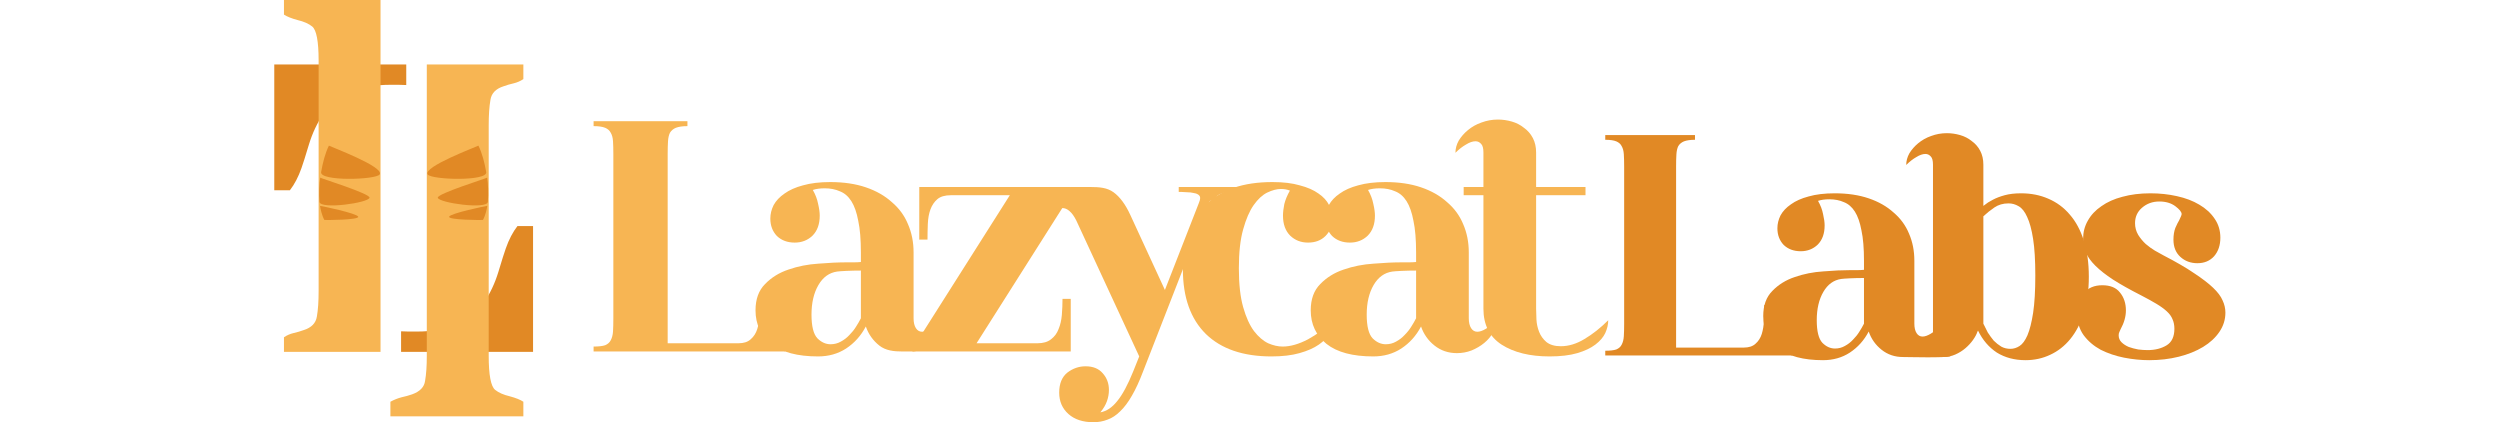 <svg width="225" height="38" viewBox="0 0 2579 558" fill="none" xmlns="http://www.w3.org/2000/svg">
  <path
    d="M167.584 437.841C170.856 438.059 174.238 438.168 177.728 438.168H188.527C229.541 438.168 259.101 425.297 277.208 399.554C285.28 387.774 291.606 374.357 296.187 359.304C300.769 344.033 304.041 333.671 306.004 328.217C310.149 316.436 315.276 306.619 321.385 298.766H342V465.001H167.584V437.841Z"
    fill="#E18925" />
  <path
    d="M329.199 85.234V104.541C325.272 107.159 321.018 109.013 316.437 110.104C311.637 111.195 307.165 112.503 303.02 114.031C292.767 117.303 286.986 123.302 285.677 132.029C284.15 140.755 283.386 151.99 283.386 165.734L283.386 470.062C283.386 495.587 286.222 510.64 291.894 515.221C296.475 518.93 302.911 521.766 311.201 523.729C319.273 525.911 325.272 528.31 329.199 530.928V550.235H153.474V530.928C158.273 528.31 163.182 526.347 168.199 525.038C173.217 523.947 177.907 522.638 182.27 521.111C192.524 517.402 198.196 511.512 199.287 503.44C200.814 494.714 201.577 483.806 201.577 470.717L201.577 85.234L329.199 85.234Z"
    fill="#F7B553" />
  <path
    d="M174.416 112.394C171.144 112.176 167.763 112.067 164.272 112.067H153.473C112.46 112.067 82.9 124.938 64.793 150.681C56.721 162.461 50.394 175.878 45.813 190.931C41.232 206.202 37.959 216.564 35.996 222.018C31.851 233.799 26.724 243.616 20.616 251.469H1.45328e-05L0 85.234L174.416 85.234V112.394Z"
    fill="#E18925" />
  <path
    d="M12.802 465.001V445.694C16.729 443.076 20.983 441.222 25.564 440.131C30.363 439.041 34.836 437.732 38.981 436.204C49.234 432.932 55.015 426.933 56.324 418.207C57.851 409.48 58.615 398.245 58.615 384.501V80.173C58.615 54.648 55.779 39.596 50.107 35.014C45.525 31.305 39.09 28.47 30.8 26.506C22.728 24.325 16.729 21.925 12.802 19.307V0H140.423C140.423 26.553 140.423 52.354 140.423 79.518V465.001H12.802Z"
    fill="#F7B553" />
  <path
    d="M231.077 286.354C229.518 290.776 273.52 290.918 275.817 290.69C279.318 284.301 281.068 275.402 281.506 272.094C279.865 272.094 232.636 281.933 231.077 286.354Z"
    fill="#E18925" />
  <path
    d="M216.091 261.256C217.02 268.088 281.396 277.228 282.271 266.732C283.146 256.236 282.599 241.861 281.287 234.788C280.16 235.82 215.363 255.904 216.091 261.256Z"
    fill="#E18925" />
  <path
    d="M202.745 230.567C207.678 237.672 282.271 239.922 280.084 227.372C277.896 214.823 274.723 202.502 269.801 192.462C268.674 193.495 195.774 220.524 202.745 230.567Z"
    fill="#E18925" />
  <path
    d="M110.923 286.354C112.482 290.776 68.48 290.918 66.183 290.69C62.682 284.301 60.932 275.402 60.494 272.094C62.135 272.094 109.364 281.933 110.923 286.354Z"
    fill="#E18925" />
  <path
    d="M125.909 261.256C124.98 268.088 60.604 277.228 59.729 266.732C58.854 256.236 59.401 241.861 60.713 234.788C61.84 235.82 126.637 255.904 125.909 261.256Z"
    fill="#E18925" />
  <path
    d="M139.255 230.567C134.322 237.672 59.729 239.922 61.916 227.372C64.104 214.823 67.277 202.502 72.199 192.462C73.326 193.495 146.226 220.524 139.255 230.567Z"
    fill="#E18925" />
  <path
    d="M422 458C428.673 458 433.75 457.42 437.231 456.261C440.713 454.812 443.179 452.638 444.629 449.739C446.37 446.551 447.385 442.638 447.675 438C447.966 433.362 448.111 427.71 448.111 421.044V203.652C448.111 196.986 447.966 191.333 447.675 186.696C447.385 182.058 446.37 178.29 444.629 175.391C443.179 172.493 440.713 170.319 437.231 168.87C433.75 167.42 428.673 166.696 422 166.696V160.174H546.026V166.696C539.643 166.696 534.566 167.42 530.794 168.87C527.313 170.319 524.702 172.493 522.961 175.391C521.511 178.29 520.64 182.058 520.35 186.696C520.06 191.333 519.915 196.986 519.915 203.652V453.652H613.478C620.441 453.652 625.808 451.913 629.58 448.435C633.641 444.957 636.543 440.464 638.283 434.957C640.024 429.449 641.039 423.217 641.33 416.261C641.62 409.015 641.765 401.913 641.765 394.957H654.82L675.189 464.522H422V458Z"
    fill="#F7B553" />
  <path
    d="M636.005 410.174C636.005 395.391 640.212 383.797 648.626 375.391C657.039 366.696 667.338 360.319 679.523 356.261C691.998 351.913 705.199 349.304 719.124 348.435C733.05 347.275 745.525 346.696 756.55 346.696C760.031 346.696 763.222 346.696 766.124 346.696C769.315 346.696 772.361 346.551 775.262 346.261V333.652C775.262 316.551 774.102 302.638 771.781 291.913C769.75 280.899 766.704 272.203 762.642 265.826C758.581 259.449 753.503 255.101 747.411 252.783C741.609 250.174 734.936 248.87 727.393 248.87C721.3 248.87 716.078 249.594 711.726 251.043C715.208 257.13 717.529 263.217 718.689 269.304C720.14 275.391 720.865 280.609 720.865 284.957C720.865 296.261 717.674 305.101 711.291 311.478C704.909 317.565 697.075 320.609 687.792 320.609C678.218 320.609 670.384 317.71 664.292 311.913C658.49 305.826 655.588 298.145 655.588 288.87C655.588 282.783 657.039 276.841 659.94 271.043C663.132 265.246 667.918 260.174 674.301 255.826C680.684 251.188 688.807 247.565 698.671 244.957C708.825 242.058 720.865 240.609 734.791 240.609C752.488 240.609 768.154 242.928 781.79 247.565C795.426 252.203 806.885 258.725 816.169 267.13C825.743 275.246 832.851 284.957 837.493 296.261C842.425 307.565 844.891 320.029 844.891 333.652V420.609C844.891 426.116 845.906 430.464 847.937 433.652C849.968 436.841 852.724 438.435 856.205 438.435C859.397 438.435 863.168 437.13 867.52 434.522C872.162 431.623 876.804 427.855 881.446 423.217C881.446 428.725 879.995 434.087 877.094 439.304C874.193 444.522 870.276 449.159 865.344 453.217C860.412 457.275 848.372 456.328 848.372 463.217C848.372 464.827 844.917 464.522 830.197 464.522C818.882 464.522 808.046 463.362 799.632 456.696C791.219 450.029 785.271 441.623 781.79 431.478C775.407 443.652 766.704 453.362 755.679 460.609C744.945 467.565 732.615 471.044 718.689 471.044C691.418 471.044 670.82 465.536 656.894 454.522C642.968 443.217 636.005 428.435 636.005 410.174ZM735.226 454.957C740.158 454.957 744.655 453.797 748.716 451.478C753.068 449.159 756.84 446.261 760.031 442.783C763.513 439.304 766.414 435.681 768.735 431.913C771.346 427.855 773.522 424.087 775.262 420.609V357.565C768.59 357.565 762.207 357.71 756.115 358C750.022 358.29 745.96 358.58 743.93 358.87C733.485 360.319 725.217 366.261 719.124 376.696C713.032 387.13 709.986 400.174 709.986 415.826C709.986 431.188 712.597 441.623 717.819 447.13C723.041 452.348 728.843 454.957 735.226 454.957Z"
    fill="#F7B553" />
  <path
    d="M894.188 258C886.355 258 880.408 259.739 876.346 263.217C872.284 266.696 869.238 271.188 867.207 276.696C865.176 282.203 864.016 288.58 863.726 295.826C863.436 302.783 863.291 309.739 863.291 316.696H852.411V247.13H1052.16V258L928.132 453.652H1008.64C1016.18 453.652 1022.13 451.913 1026.48 448.435C1031.12 444.957 1034.46 440.464 1036.49 434.957C1038.81 429.449 1040.26 423.217 1040.84 416.261C1041.42 409.015 1041.71 401.913 1041.71 394.957H1052.59V464.522L843.252 464.522L848.059 453.652L972.085 258H894.188Z"
    fill="#F7B553" />
  <path
    d="M1059.97 291.478C1057.07 285.681 1054.03 281.478 1050.84 278.87C1047.93 276.261 1044.74 274.957 1041.26 274.957C1037.78 274.957 1034.01 276.261 1029.95 278.87C1026.18 281.188 1022.26 284.377 1018.2 288.435C1018.2 282.348 1019.79 276.696 1022.98 271.478C1026.18 265.971 1030.53 261.333 1036.04 257.565C1041.55 253.507 1045.19 249.159 1052.16 247.13C1060.12 247.13 1070.12 247.13 1078.25 247.13C1090.72 247.13 1100.74 248 1109.15 254.087C1117.56 260.174 1124.96 270.174 1131.34 284.087L1177.04 383.217L1221.86 268.435C1223.02 265.826 1223.6 263.507 1223.6 261.478C1223.6 259.739 1222.73 258.29 1220.99 257.13C1219.25 255.971 1217.07 255.246 1214.46 254.957C1212.14 254.377 1209.53 254.087 1206.63 254.087C1203.73 253.797 1201.12 253.652 1198.8 253.652H1195.31V247.13H1274.8L1264.94 253.652C1255.08 253.652 1251.23 255.971 1247.17 258C1239.99 268.145 1237.24 262.348 1234.92 268.435L1148.31 490.609C1143.38 503.652 1138.45 514.377 1133.52 522.783C1128.59 531.478 1123.36 538.435 1117.85 543.652C1112.63 548.87 1107.12 552.493 1101.32 554.522C1095.51 556.841 1089.28 558 1082.6 558C1068.68 558 1057.65 554.377 1049.53 547.13C1041.41 539.884 1037.34 530.464 1037.34 518.87C1037.34 506.986 1040.97 498.145 1048.22 492.348C1055.48 486.841 1063.46 484.087 1072.16 484.087C1082.02 484.087 1089.57 487.13 1094.79 493.217C1100.3 499.304 1103.06 506.696 1103.06 515.391C1103.06 520.319 1102.19 525.246 1100.45 530.174C1098.7 535.101 1095.8 540.029 1091.74 544.957C1099.87 543.507 1107.26 538.58 1113.94 530.174C1120.9 521.768 1128.01 508.58 1135.26 490.609L1143.09 471.044L1059.97 291.478Z"
    fill="#F7B553" />
  <path
    d="M1319.17 240.609C1333.38 240.609 1345.42 242.058 1355.29 244.957C1365.44 247.565 1373.71 251.188 1380.09 255.826C1386.47 260.174 1391.12 265.246 1394.02 271.043C1396.92 276.841 1398.37 282.783 1398.37 288.87C1398.37 298.145 1395.32 305.826 1389.23 311.913C1383.43 317.71 1375.74 320.609 1366.17 320.609C1356.88 320.609 1349.05 317.565 1342.67 311.478C1336.28 305.101 1333.09 296.261 1333.09 284.957C1333.09 280.609 1333.67 275.536 1334.83 269.739C1336.28 263.942 1338.75 258 1342.23 251.913C1338.75 250.464 1334.83 249.739 1330.48 249.739C1324.97 249.739 1318.88 251.333 1312.2 254.522C1305.82 257.71 1299.87 263.217 1294.36 271.043C1288.85 278.87 1284.21 289.594 1280.44 303.217C1276.66 316.551 1274.78 333.652 1274.78 354.522C1274.78 375.391 1276.66 392.493 1280.44 405.826C1284.21 419.159 1288.99 429.739 1294.8 437.565C1300.6 445.101 1306.84 450.464 1313.51 453.652C1320.18 456.551 1326.56 458 1332.66 458C1342.81 458 1353.98 454.812 1366.17 448.435C1378.35 441.768 1389.52 433.362 1399.67 423.217C1399.67 428.725 1398.08 434.377 1394.89 440.174C1391.99 445.681 1387.2 450.754 1380.53 455.391C1373.85 460.029 1365.3 463.797 1354.85 466.696C1344.7 469.594 1332.37 471.044 1317.86 471.044C1280.44 471.044 1251.57 461.188 1231.26 441.478C1210.95 421.478 1200.8 392.928 1200.8 355.826C1200.8 319.594 1210.81 291.333 1230.83 271.043C1250.84 250.754 1280.29 240.609 1319.17 240.609Z"
    fill="#F7B553" />
  <path
    d="M1369.76 410.174C1369.76 395.391 1373.96 383.797 1382.38 375.391C1390.79 366.696 1401.09 360.319 1413.27 356.261C1425.75 351.913 1438.95 349.304 1452.87 348.435C1466.8 347.275 1479.28 346.696 1490.3 346.696C1493.78 346.696 1496.97 346.696 1499.87 346.696C1503.07 346.696 1506.11 346.551 1509.01 346.261V333.652C1509.01 316.551 1507.85 302.638 1505.53 291.913C1503.5 280.899 1500.45 272.203 1496.39 265.826C1492.33 259.449 1487.25 255.101 1481.16 252.783C1475.36 250.174 1468.69 248.87 1461.14 248.87C1455.05 248.87 1449.83 249.594 1445.48 251.043C1448.96 257.13 1451.28 263.217 1452.44 269.304C1453.89 275.391 1454.62 280.609 1454.62 284.957C1454.62 296.261 1451.42 305.101 1445.04 311.478C1438.66 317.565 1430.83 320.609 1421.54 320.609C1411.97 320.609 1404.13 317.71 1398.04 311.913C1392.24 305.826 1389.34 298.145 1389.34 288.87C1389.34 282.783 1390.79 276.841 1393.69 271.043C1396.88 265.246 1401.67 260.174 1408.05 255.826C1414.43 251.188 1422.56 247.565 1432.42 244.957C1442.58 242.058 1454.62 240.609 1468.54 240.609C1486.24 240.609 1501.9 242.928 1515.54 247.565C1529.18 252.203 1540.64 258.725 1549.92 267.13C1559.49 275.246 1566.6 284.957 1571.24 296.261C1576.18 307.565 1578.64 320.029 1578.64 333.652V420.609C1578.64 426.116 1579.66 430.464 1581.69 433.652C1583.72 436.841 1586.47 438.435 1589.96 438.435C1593.15 438.435 1596.92 437.13 1601.27 434.522C1605.91 431.623 1610.55 427.855 1615.2 423.217C1615.2 428.725 1613.75 434.087 1610.84 439.304C1607.94 444.522 1604.03 449.159 1599.09 453.217C1594.16 457.275 1588.51 460.609 1582.12 463.217C1576.03 465.536 1569.65 466.696 1562.97 466.696C1551.66 466.696 1541.8 463.362 1533.38 456.696C1524.97 450.029 1519.02 441.623 1515.54 431.478C1509.16 443.652 1500.45 453.362 1489.43 460.609C1478.7 467.565 1466.37 471.044 1452.44 471.044C1425.17 471.044 1404.57 465.536 1390.64 454.522C1376.72 443.217 1369.76 428.435 1369.76 410.174ZM1468.98 454.957C1473.91 454.957 1478.41 453.797 1482.47 451.478C1486.82 449.159 1490.59 446.261 1493.78 442.783C1497.26 439.304 1500.16 435.681 1502.49 431.913C1505.1 427.855 1507.27 424.087 1509.01 420.609V357.565C1502.34 357.565 1495.96 357.71 1489.86 358C1483.77 358.29 1479.71 358.58 1477.68 358.87C1467.24 360.319 1458.97 366.261 1452.87 376.696C1446.78 387.13 1443.74 400.174 1443.74 415.826C1443.74 431.188 1446.35 441.623 1451.57 447.13C1456.79 452.348 1462.59 454.957 1468.98 454.957Z"
    fill="#F7B553" />
  <path
    d="M1617.14 158C1623.23 158 1629.33 158.87 1635.42 160.609C1641.51 162.348 1646.88 165.101 1651.52 168.87C1656.45 172.348 1660.37 176.841 1663.27 182.348C1666.17 187.855 1667.62 194.232 1667.62 201.478V247.13H1732.9V258H1667.62V408C1667.62 411.768 1667.77 416.551 1668.06 422.348C1668.35 427.855 1669.51 433.217 1671.54 438.435C1673.57 443.652 1676.76 448.145 1681.11 451.913C1685.75 455.681 1692.14 457.565 1700.26 457.565C1710.7 457.565 1721.15 454.377 1731.59 448C1742.33 441.623 1752.77 433.362 1762.93 423.217C1762.93 428.725 1761.62 434.377 1759.01 440.174C1756.4 445.681 1752.05 450.754 1745.95 455.391C1739.86 460.029 1731.88 463.797 1722.02 466.696C1712.15 469.594 1699.97 471.044 1685.46 471.044C1659.35 471.044 1638.17 465.826 1621.93 455.391C1605.97 444.957 1597.99 429.159 1597.99 408V258H1571.88V247.13H1597.99V201.478C1597.99 195.971 1596.98 192.203 1594.95 190.174C1592.92 187.855 1590.45 186.696 1587.55 186.696C1583.78 186.696 1579.57 188.145 1574.93 191.043C1570.29 193.652 1565.64 197.275 1561 201.913C1561 196.406 1562.45 191.043 1565.35 185.826C1568.55 180.609 1572.61 175.971 1577.54 171.913C1582.76 167.565 1588.71 164.232 1595.38 161.913C1602.34 159.304 1609.6 158 1617.14 158Z"
    fill="#F7B553" />
  <path
    d="M1759 463.517C1765.38 463.517 1770.23 462.963 1773.56 461.853C1776.89 460.466 1779.25 458.386 1780.64 455.612C1782.3 452.56 1783.27 448.816 1783.55 444.377C1783.83 439.939 1783.97 434.53 1783.97 428.15V220.105C1783.97 213.725 1783.83 208.316 1783.55 203.878C1783.27 199.44 1782.3 195.834 1780.64 193.06C1779.25 190.286 1776.89 188.205 1773.56 186.818C1770.23 185.431 1765.38 184.738 1759 184.738V178.497H1877.59V184.738C1871.48 184.738 1866.63 185.431 1863.02 186.818C1859.69 188.205 1857.2 190.286 1855.53 193.06C1854.15 195.834 1853.31 199.44 1853.04 203.878C1852.76 208.316 1852.62 213.725 1852.62 220.105V459.356H1942.08C1948.74 459.356 1953.87 457.692 1957.47 454.363C1961.36 451.035 1964.13 446.735 1965.8 441.465C1967.46 436.194 1968.43 430.23 1968.71 423.573C1968.99 416.638 1969.12 409.842 1969.12 403.184H1981.61L2006.43 469.759H1759V463.517Z"
    fill="#E18925" />
  <path
    d="M1967.78 417.748C1967.78 403.601 1971.8 392.505 1979.85 384.46C1987.89 376.139 1997.74 370.036 2009.39 366.153C2021.32 361.992 2033.94 359.495 2047.25 358.663C2060.57 357.553 2072.49 356.999 2083.04 356.999C2086.36 356.999 2089.42 356.999 2092.19 356.999C2095.24 356.999 2098.15 356.86 2100.93 356.583V344.516C2100.93 328.15 2099.82 314.835 2097.6 304.571C2095.66 294.031 2092.74 285.709 2088.86 279.606C2084.98 273.503 2080.12 269.343 2074.3 267.123C2068.75 264.627 2062.37 263.379 2055.16 263.379C2049.33 263.379 2044.34 264.072 2040.18 265.459C2043.51 271.284 2045.73 277.11 2046.84 282.935C2048.22 288.76 2048.92 293.753 2048.92 297.914C2048.92 308.732 2045.87 317.193 2039.76 323.295C2033.66 329.121 2026.17 332.033 2017.29 332.033C2008.14 332.033 2000.65 329.259 1994.82 323.712C1989.28 317.886 1986.5 310.535 1986.5 301.659C1986.5 295.834 1987.89 290.147 1990.66 284.599C1993.72 279.051 1998.29 274.197 2004.39 270.036C2010.5 265.598 2018.26 262.13 2027.7 259.634C2037.4 256.86 2048.92 255.473 2062.23 255.473C2079.15 255.473 2094.13 257.692 2107.17 262.13C2120.21 266.569 2131.16 272.81 2140.04 280.854C2149.19 288.621 2155.99 297.914 2160.43 308.732C2165.14 319.551 2167.5 331.479 2167.5 344.516V427.734C2167.5 433.004 2168.47 437.165 2170.41 440.216C2172.36 443.268 2174.99 444.793 2178.32 444.793C2181.37 444.793 2184.98 443.545 2189.14 441.049C2193.58 438.275 2198.01 434.669 2202.45 430.23C2202.45 435.501 2217.8 465.755 2215.03 470.748C2208.24 473.226 2159.71 471.839 2152.52 471.839C2141.7 471.839 2132.27 468.649 2124.23 462.269C2116.18 455.889 2110.5 447.845 2107.17 438.136C2101.07 449.786 2092.74 459.079 2082.2 466.014C2071.94 472.671 2060.15 476 2046.84 476C2020.76 476 2001.07 470.73 1987.75 460.189C1974.44 449.37 1967.78 435.223 1967.78 417.748ZM2062.65 460.605C2067.36 460.605 2071.66 459.495 2075.55 457.276C2079.71 455.057 2083.31 452.283 2086.36 448.954C2089.69 445.626 2092.47 442.158 2094.69 438.552C2097.18 434.669 2099.26 431.062 2100.93 427.734V367.401C2094.55 367.401 2088.44 367.54 2082.62 367.817C2076.79 368.094 2072.91 368.372 2070.97 368.649C2060.98 370.036 2053.08 375.723 2047.25 385.709C2041.43 395.695 2038.51 408.178 2038.51 423.157C2038.51 437.859 2041.01 447.845 2046 453.115C2051 458.108 2056.54 460.605 2062.65 460.605Z"
    fill="#E18925" />
  <path
    d="M2210.43 176C2216.25 176 2222.08 176.832 2227.9 178.497C2233.73 180.161 2238.86 182.796 2243.3 186.402C2248.01 189.731 2251.76 194.031 2254.53 199.301C2257.31 204.571 2258.69 210.674 2258.69 217.609V272.117C2260.91 270.452 2262.99 268.926 2264.93 267.54C2267.15 266.153 2269.37 264.904 2271.59 263.795C2275.75 261.576 2280.88 259.634 2286.99 257.969C2293.09 256.305 2300.3 255.473 2308.62 255.473C2321.66 255.473 2333.59 257.831 2344.41 262.546C2355.5 267.262 2364.93 274.197 2372.7 283.351C2380.75 292.505 2386.99 304.017 2391.43 317.886C2395.86 331.479 2398.08 347.429 2398.08 365.736C2398.08 384.044 2395.86 400.133 2391.43 414.003C2386.99 427.595 2381.02 438.968 2373.53 448.122C2366.04 457.276 2357.17 464.211 2346.9 468.927C2336.92 473.642 2326.1 476 2314.45 476C2300.02 476 2287.4 472.671 2276.59 466.014C2266.04 459.079 2257.72 449.37 2251.62 436.888C2251.34 437.165 2251.2 437.442 2251.2 437.72C2251.2 437.997 2251.07 438.275 2250.79 438.552C2249.68 441.881 2247.74 445.487 2244.96 449.37C2242.19 453.254 2238.86 456.86 2234.98 460.189C2231.09 463.517 2226.65 466.291 2221.66 468.51C2216.67 470.73 2211.26 471.839 2205.43 471.839C2201.27 471.839 2196.83 471.146 2192.12 469.759V217.609C2192.12 212.338 2191.15 208.732 2189.21 206.791C2187.26 204.571 2184.91 203.462 2182.13 203.462C2178.53 203.462 2174.5 204.849 2170.07 207.623C2165.63 210.119 2161.19 213.587 2156.75 218.025C2156.75 212.755 2158.14 207.623 2160.91 202.63C2163.96 197.637 2167.85 193.198 2172.56 189.315C2177.56 185.154 2183.24 181.964 2189.62 179.745C2196.28 177.248 2203.21 176 2210.43 176ZM2258.69 285.847V427.734C2260.36 431.34 2262.3 435.223 2264.52 439.384C2267.02 443.268 2269.65 446.874 2272.42 450.203C2275.48 453.254 2278.8 455.889 2282.41 458.108C2286.02 460.05 2290.04 461.021 2294.48 461.021C2298.64 461.021 2302.66 459.773 2306.54 457.276C2310.43 454.779 2313.89 450.064 2316.95 443.129C2320 435.917 2322.49 426.069 2324.44 413.587C2326.38 400.827 2327.35 384.322 2327.35 364.072C2327.35 344.1 2326.38 328.011 2324.44 315.806C2322.49 303.323 2319.86 293.614 2316.53 286.68C2313.48 279.745 2309.73 275.029 2305.3 272.533C2301.13 270.036 2296.7 268.788 2291.98 268.788C2284.77 268.788 2278.53 270.591 2273.26 274.197C2267.99 277.803 2263.13 281.687 2258.69 285.847Z"
    fill="#E18925" />
  <path
    d="M2447.08 410.258C2447.08 418.302 2444.73 426.624 2440.01 435.223C2439.46 436.333 2438.9 437.581 2438.35 438.968C2437.79 440.078 2437.51 441.465 2437.51 443.129C2437.51 446.735 2438.76 449.786 2441.26 452.283C2443.76 454.779 2446.95 456.86 2450.83 458.524C2454.71 459.911 2458.87 461.021 2463.31 461.853C2467.75 462.408 2471.91 462.685 2475.79 462.685C2485.5 462.685 2493.82 460.605 2500.76 456.444C2507.69 452.283 2511.16 444.932 2511.16 434.391C2511.16 429.675 2510.33 425.515 2508.67 421.908C2507.28 418.302 2504.78 414.835 2501.18 411.506C2497.57 408.178 2492.99 404.849 2487.44 401.52C2481.9 398.191 2475.1 394.447 2467.06 390.286C2452.35 382.796 2440.01 375.861 2430.02 369.481C2420.32 363.101 2412.55 356.999 2406.72 351.173C2400.9 345.348 2396.74 339.662 2394.24 334.114C2391.74 328.288 2390.5 322.186 2390.5 315.806C2390.5 306.929 2392.58 298.885 2396.74 291.673C2400.9 284.183 2406.86 277.803 2414.63 272.533C2422.4 266.985 2431.69 262.824 2442.51 260.05C2453.6 256.999 2465.95 255.473 2479.54 255.473C2491.74 255.473 2503.39 256.721 2514.49 259.218C2525.86 261.714 2535.71 265.459 2544.03 270.452C2552.63 275.445 2559.43 281.687 2564.42 289.176C2569.41 296.388 2571.91 304.71 2571.91 314.141C2571.91 324.128 2569.14 332.311 2563.59 338.691C2558.04 344.793 2550.69 347.845 2541.54 347.845C2532.66 347.845 2525.17 345.071 2519.07 339.523C2512.96 333.975 2509.91 326.347 2509.91 316.638C2509.91 310.813 2510.75 305.681 2512.41 301.243C2514.35 296.804 2516.02 293.476 2517.4 291.257C2519.62 286.818 2520.73 284.044 2520.73 282.935C2520.73 280.161 2517.96 276.693 2512.41 272.533C2506.86 268.372 2499.79 266.291 2491.19 266.291C2482.31 266.291 2474.68 269.065 2468.3 274.613C2462.2 279.884 2459.15 286.68 2459.15 295.001C2459.15 300.549 2460.54 305.681 2463.31 310.397C2466.09 314.835 2469.41 318.857 2473.3 322.463C2477.18 325.792 2481.2 328.705 2485.36 331.201C2489.8 333.698 2493.55 335.778 2496.6 337.442C2513.24 346.042 2526.83 353.947 2537.38 361.159C2547.92 368.094 2556.24 374.474 2562.34 380.3C2568.44 386.125 2572.6 391.673 2574.82 396.943C2577.32 402.214 2578.57 407.623 2578.57 413.171C2578.57 422.325 2575.93 430.785 2570.66 438.552C2565.39 446.319 2558.18 452.976 2549.03 458.524C2539.87 464.072 2529.19 468.372 2516.99 471.423C2504.78 474.474 2491.74 476 2477.87 476C2467.06 476 2455.96 474.89 2444.59 472.671C2433.49 470.452 2423.23 466.985 2413.8 462.269C2404.64 457.276 2397.15 450.896 2391.33 443.129C2385.5 435.085 2382.59 425.376 2382.59 414.003C2382.59 402.907 2385.5 394.031 2391.33 387.373C2397.15 380.438 2405.34 376.971 2415.88 376.971C2426.42 376.971 2434.19 380.161 2439.18 386.541C2444.45 392.921 2447.08 400.827 2447.08 410.258Z"
    fill="#E18925" />
</svg>